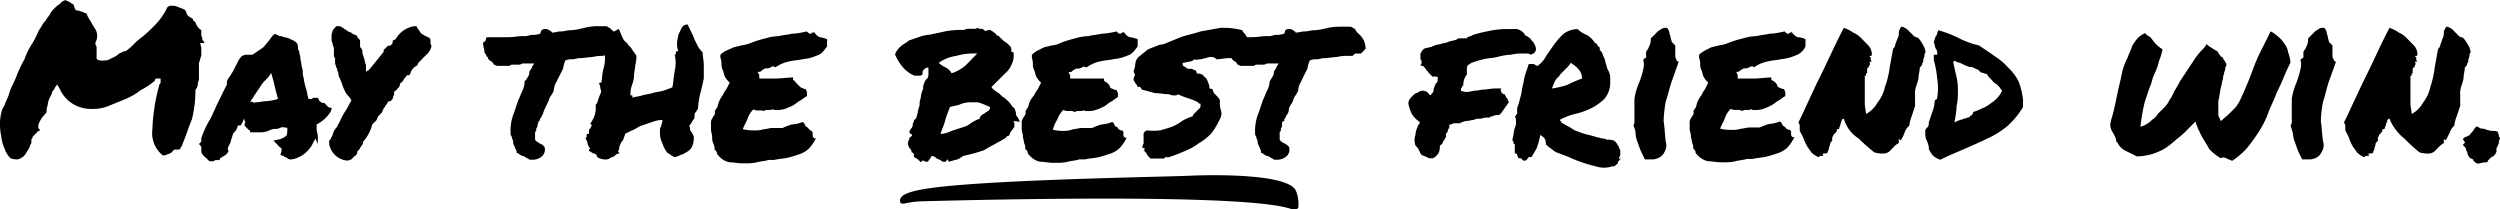 <svg xmlns="http://www.w3.org/2000/svg" viewBox="0 0 191 16" class="svg svg--logo {{ classList | default('') }}" aria-hidden="true" focusable="false"><path d="M1.33 12.18a1.54 1.54 0 01-.53-.09 1.85 1.85 0 01-.44-.71 3.13 3.13 0 01-.27-1A4.3 4.3 0 010 9.33a3.68 3.68 0 01.18-1L.36 8c.08-.27.26-.53.35-.89s.36-.8.53-1.24a9 9 0 01.63-1.34 5 5 0 01.62-1.24 8 8 0 00.44-.89c.09-.18.18-.27.27-.44a1.24 1.24 0 01.27-.36c.09-.18.26-.36.35-.53a1.58 1.58 0 01.36-.45 1.87 1.87 0 01.44-.35C4.62.18 4.8.09 5 0c.09.09.26.09.35.18s.18.09.27.18l.09.26c0 .09.09.09.09.18h.09c.17 0 .26.09.35.09s.16.11.34.11c0 .09.09.09.09.18s.08.08.08.17c.18.27.36.63.54.89a1 1 0 010 1v.18a.28.28 0 01.09.18v.88l.09.09a1.08 1.08 0 00.53.05.93.93 0 00.53-.18A1.67 1.67 0 009 4.18.66.66 0 019.33 4a.33.33 0 01.27-.09 3.79 3.79 0 00.62-.53 4.29 4.29 0 01.62-.54 10.43 10.43 0 001.07-1A5 5 0 0012.8.53a.53.53 0 01.35-.09 1 1 0 01.45.09c.18.09.27.09.44.18a.09.09 0 01.09.09.09.09 0 01.09.09.62.62 0 00.18.35.09.09 0 01.09.09h.09c.08.09.17.09.17.18s.09.09.18.18a1.12 1.12 0 00.45.62v.36c0 .09.08.17.08.35a.09.09 0 00.09.09.28.28 0 00.09.18h-.35l.09.35v.63c-.09.17-.09.35-.18.53V6c0 .18-.09.27-.09.45s-.09.27-.18.44a9 9 0 01-.27 2.23c-.26.62-.44 1.24-.71 1.86a.33.33 0 01-.08.18c0 .09-.09.09-.09.18s-.18.09-.36.09-.18.09-.27.17a.62.62 0 01-.35.18.54.54 0 01-.36.09 2.15 2.15 0 01-.8-1.95 14.81 14.81 0 01.54-3.47c.09-.09.09-.09.09-.27V6h-.36a.31.31 0 00-.09.18 6.2 6.2 0 01-1.07.71 5.2 5.2 0 01-1.24.71l-1.33.54a3.23 3.23 0 01-1.25.18 2.59 2.59 0 01-2.4-1.6l-.17-.27-.18.27c0 .08-.09.17-.18.26a1.52 1.52 0 01-.18.45 1.57 1.57 0 00-.18.62 1.23 1.23 0 00-.08.53L3.2 9a2.87 2.87 0 00-.27.53v.18c0 .09 0 .09.09.18S3 10 2.93 10l-.09.09-.17.18-.18.18c0 .09 0 .09-.09.18v.17a.33.33 0 01-.09.27 1.32 1.32 0 01-.27.53 1.08 1.08 0 01-.26.36c-.09.09-.18.09-.27.18 0-.05-.09.04-.18.04zM24.09 10.58l-.27.53a2.34 2.34 0 01-.44.53 1.88 1.88 0 01-.54.36 1.62 1.62 0 01-.62.18.39.39 0 01-.27-.09.31.31 0 00-.17-.09.09.09 0 01-.09-.09h-.09l-.18-.09.09-.26v-.18c0-.09-.09-.09-.18-.18l-.09-.09-.09-.11-.26-.26.44-.09a1.32 1.32 0 00.53-.27c.09-.09.09-.27.09-.62-.17 0-.35-.09-.53 0s-.27.09-.44.09-.36.09-.54.17-.44.09-.62.09h-.71c0-.09 0-.17-.09-.17l-.09-.09-.18-.18c-.09-.09-.09-.18 0-.36a.31.31 0 01-.09-.26c-.08.09-.08.26-.17.35l-.09.18h-.18l-.09.09v.09L18 10l-.09.09-.09.09c0 .09-.08.18-.08.27s-.09.18-.09.27-.09.26-.18.44-.09.27 0 .36l-.09.17-.18.18c-.09 0-.09.09-.18.09a.08.08 0 00-.08.09h-.09l-.09.18h-.18a.33.33 0 00-.27.09H16l-.27-.27c-.09-.09-.18-.09-.18-.18a.45.45 0 01-.17-.27v-.4l-.18-.2.18-.18v-.26a7 7 0 01.71-1.51c.26-.54.44-1 .71-1.51l.26-.54.27-.53v-.25a1.87 1.87 0 01.27-.44c.09-.18.18-.27.26-.45l.27-.53a1.72 1.72 0 01.36-.53l.26-.09h.54l.8-.54a8.73 8.73 0 00.71-.88l.2-.18.17.09c.09 0 .09.09.27.09s.18.08.27.08a1.29 1.29 0 01.53.18 1.1 1.1 0 01.44.27.67.67 0 01.09.35.33.33 0 00.09.27c0 .18.09.36.09.53s.09.36.09.63a1.08 1.08 0 01.09.53c0 .18.09.36.09.53a7.21 7.21 0 00.18.71c.08.27.08.45.17.72h.18c.09 0 .09 0 .18-.09h.35l.09.17c0 .09.09.09.18.18s.27 0 .27.09l.17.18.09.09.27.09-.09.26a2.61 2.61 0 01-.44.54 3 3 0 01-.63.44v.36c0 .17.09.35.09.53v.6zm-4.63-2.76c.36 0 .63-.09.89-.09a4.29 4.29 0 00.89-.17c-.09-.36-.18-.63-.26-1s-.18-.71-.27-1l-.09.18c-.18.26-.44.44-.62.71l-.54.8c-.08.09-.08.18-.17.27s-.09.17-.18.26h.18a.11.11 0 00.17.04z" class="cls-1"></path><path d="M29.69 7.73c-.09.09-.09.18-.18.27s-.09.18-.18.27-.09.26-.18.35l-.26.27c-.09.18-.09.27-.18.35l-.27.27a3.15 3.15 0 01-.71 1.33.33.33 0 01-.09.27c-.09.09-.09.18-.18.27a.09.09 0 01-.09.09s0 .09-.08.09v.17c-.09.09-.09.18-.18.18l-.18.18-.09.09-.27.09A1.53 1.53 0 0125.15 11v-.18c0-.08 0-.08.09-.17s0-.09.09-.18.09-.27.18-.45a1.58 1.58 0 01.26-.35c0-.09.09-.18.18-.36a5.94 5.94 0 01.36-.71 4.27 4.27 0 00.35-.6c.09-.18.18-.27.18-.36a2.5 2.5 0 00-.35-.44 3.14 3.14 0 01-.36-.8 4.21 4.21 0 00-.27-.62c0-.18 0-.27-.09-.36a.33.33 0 00-.08-.26c0-.09-.09-.27-.09-.36v-.36a.3.3 0 01-.09-.26v-.45c0-.09-.09-.26-.09-.35s-.09-.18-.09-.36v-.35c0-.09.09-.27.09-.36l.27-.31H26c.09.09.18.09.27.18s.18.09.27.18.26.09.35.18.18.09.36.18l.09.17.17.18v.36c0 .17 0 .17.09.26l.09.18a.81.81 0 00.09.45c0 .08.09.26.09.35s.09.27.09.36v.44c.09 0 .09-.09.18-.09l.08-.09.09-.09 1-1.24v-.14l.36-.35c.09.09.17 0 .26-.09s.07-.18.07-.27l.22-.11a2 2 0 011.42-1h.18l.09.18c.09.09.18.27.26.36a1.67 1.67 0 00.45.26l.18.09a.33.33 0 01.09.27v.18l.08.18a1.35 1.35 0 01-.26.53l-.36.35-.26.27c-.09.09-.18.18-.18.27l-.09.09a.9.9 0 00-.45.53l-.08.18h-.18l-.11.13a1.17 1.17 0 00-.18.26c-.09.09-.09.18-.18.18l-.09.09v.09a.3.3 0 01-.08.18c-.18.17-.18.26-.27.26s-.09.18-.09.27-.09.18-.09.27-.09.17-.18.26zM46.13 4.27a3.27 3.27 0 00-.89.09c-.27 0-.62.08-.89.08s-.44.09-.62.09a1.14 1.14 0 00-.54.09 2.68 2.68 0 00-.17.62l-.27.54-.27.53a1.41 1.41 0 00-.17.62 2 2 0 01-.27.45c-.09.18-.09.26-.18.44l-.26.54c-.09.17-.09.35-.18.44l-.09.2c-.09.09-.09.09-.09.18a.08.08 0 01-.09.08c0 .09-.09.27-.09.36s0 .09-.09.18v.09c0 .09 0 .17-.09.17v.63l.09.09.09.08c.09 0 .09.09.18.09a.31.31 0 00.18.09l.18.18a.7.7 0 01-.18.71 1.09 1.09 0 01-.8.27h-.18l-.09-.09a.31.31 0 01-.18-.09c-.09 0-.09-.09-.17-.09s-.27-.09-.36-.18l-.18-.09v-.17c-.09-.09-.09-.18-.18-.36s-.08-.27-.08-.35-.09-.18-.09-.27a.31.31 0 00-.09-.18 3.67 3.67 0 01.18-1.53c.17-.44.26-.8.44-1.24.09-.18.18-.45.27-.63a1.61 1.61 0 00.17-.71l.18-.22c.09-.17.18-.26.18-.44s.09-.18.18-.36a.31.31 0 01.09-.17c0-.09.09-.09.09-.18h-.89a.54.54 0 01-.36.09h-.35a.33.33 0 00-.27.09H38c-.09 0-.18-.09-.27-.09-.08-.18-.17-.27-.26-.27l-.18-.18c0-.09 0-.09-.09-.17s0-.09-.09-.18S37 4 37 3.82a3.65 3.65 0 01-.09-.44c0-.09 0-.18.09-.18l.09-.09.09-.27h1.69c.36 0 .71-.08 1.07-.08a1.51 1.51 0 00.62-.09 2.18 2.18 0 00.71-.09c0-.09.09-.18.09-.27l.18-.09a.66.66 0 01.44.09c.09.09.18.09.18.18.27 0 .44-.09.71-.09s.44-.09.71-.09.71-.09 1.07-.18.68-.13 1.03-.13h.45c.18 0 .26 0 .35.09l.18.09c0 .09.09.09.18.18l.18.18a1.87 1.87 0 01.35.44 1.38 1.38 0 01.18.71l-.18.18-.18.18h-.35c-.09 0-.09 0-.18.09a.09.09 0 00-.09.09h-.44z" class="cls-1"></path><path d="M53 10.4a1.7 1.7 0 01-.09.71.94.94 0 01-.35.45c-.18.08-.36.26-.54.26a1.2 1.2 0 01-.53.18c-.09-.09-.18-.09-.27-.18s-.17-.09-.26-.18a2.5 2.5 0 01-.36-.71 1.61 1.61 0 01-.18-.71V10a.53.53 0 01.09-.35c0-.09.09-.27.09-.36v-.13a2.61 2.61 0 00-.8.17l-.8.27c-.26.09-.44.27-.71.36l-.53.26a.7.7 0 01-.09.27.62.62 0 01-.18.35c-.09.09-.09.27-.18.36a.53.53 0 01-.09.36.08.08 0 00.09.08v.09a.46.46 0 00-.35.18c-.09.09-.27.09-.36.18a.64.64 0 01-.44.09 1.28 1.28 0 01-.54-.18c0-.09 0-.09-.08-.18s-.09-.09-.18-.09-.09-.09-.18-.09l-.09-.08c-.09 0-.09 0-.09-.09a.09.09 0 01.09-.09c-.09-.18-.18-.27-.18-.36a1.71 1.71 0 00-.17-.44s0-.09.08-.09v-.18a.09.09 0 01.09-.09H45V10c0-.09 0-.09.09-.18s0-.09.09-.18 0-.09-.09-.18a2.5 2.5 0 00.36-.71 2.18 2.18 0 00.06-.75.49.49 0 00.17-.36c.09-.17.09-.26.18-.44s.09-.27 0-.44a.54.54 0 00-.09-.36c0-.09.09-.09.18-.09.05-.31.05-.71.18-1.15s.09-.89.09-1.25a5.14 5.14 0 01.35-1.07 1.28 1.28 0 01.71-.62c.09.18.18.45.27.62a.9.9 0 00.36.45c.08.18.26.27.35.44s.27.36.36.54a2.21 2.21 0 01-.09.71c0 .26-.09.53-.09.8s-.09.53-.18.8a1.68 1.68 0 00-.09.62c0 .09 0 .09.09.09s.09.09 0 .18c.27-.09.53-.09.8-.18s.53-.09.8-.18.53-.09.8-.18a6.12 6.12 0 00.71-.26c.09-.45.09-.8.18-1.25a2.88 2.88 0 000-1.24c.09 0 .09-.09.09-.18s.09-.09.18-.09a1.49 1.49 0 01-.09-.62c0-.27.09-.45.09-.62l.26-.54a.5.5 0 01.45-.26l.26.53a4.75 4.75 0 01.27.62l.27.54a2.11 2.11 0 00.35.44c0 .27.09.62.09 1v1c-.09.44-.18.8-.27 1.15a5.8 5.8 0 00-.17 1.16c-.09.09-.09.17-.18.26s-.09.18-.09.36-.09.18-.18.35-.09.18-.18.27.09.27 0 .36a2.64 2.64 0 01.3.49zM63.19 3v.54c-.26.35-.44.62-.8.71a3.06 3.06 0 01-1 .26c-.36.09-.72.09-1.07.18a2.73 2.73 0 00-1.07.45c-.18-.09-.26-.09-.35 0a.74.74 0 01-.45.08c-.09.09-.18.09-.26.18s-.18.09-.27.09.09.18.09.27V6h1.24c.45 0 .89-.08 1.34-.08v.17c.08.09.17.09.17.18l.27.27c.09.09.18.18.27.18a.34.34 0 00.26.08c0 .09.09.18.09.27v.27c-.18.09-.35.26-.53.35s-.36.27-.53.36a4.39 4.39 0 01-.63.27 1.88 1.88 0 01-.71.08h-.09s-.09 0-.09-.08c-.08.08-.17.08-.35.08s-.27 0-.36.09a.64.64 0 00-.36-.05.9.9 0 01-.45-.08 2 2 0 00-.44.71c-.09.26-.27.53-.36.8a3.34 3.34 0 00.89.09 1.9 1.9 0 00.71-.09c.18 0 .45-.09.63-.09h.8a5.37 5.37 0 01.71-.27 2.63 2.63 0 00.8-.18.19.19 0 01.18.18c.08.09.08.18.17.18l.18.18A.33.33 0 0062 10a.27.27 0 01.09.17v.18c0 .09 0 .09.08.18a.12.12 0 00.18 0 3.25 3.25 0 01-.53.8 1.9 1.9 0 01-.71.44c-.27.09-.53.18-.89.27s-.71.09-1.07.18h-.44c-.27.09-.53.09-.89.18s-.71.08-1.07.08-.71-.08-1-.08a1.4 1.4 0 01-.8-.45c-.09-.09-.18-.18-.18-.27s-.09-.17-.18-.26a.81.81 0 00-.09-.45 1.08 1.08 0 01-.09-.53c0-.18-.09-.36-.09-.53v-.58c0-.17.09-.26.18-.44a.4.4 0 00.09-.45c.09 0 .09 0 .09-.08a.09.09 0 01.09-.09c.09-.18.09-.36.18-.54a1.76 1.76 0 01.26-.44 2 2 0 01.27-.45l.27-.53a1.7 1.7 0 01-.36-.44c-.09-.18-.09-.36-.18-.54s-.09-.35-.09-.53-.09-.36-.09-.53.27-.27.36-.36l.61-.27c.18-.08.36-.08.63-.17a2.82 2.82 0 00.71-.18 8.17 8.17 0 011.15-.36 3.73 3.73 0 011-.17c.36-.09.62-.09 1-.18a6 6 0 001.15-.18c.09.09.18.18.27.18s.09-.09.18-.09.09 0 .09-.09a.94.94 0 00.44.44 2.15 2.15 0 01.57.16zM77.41 9.33c.09 0 .09.09.09.18v.18c-.18.27-.35.44-.35.53s-.09.18-.18.18a.09.09 0 00-.09.09 1.11 1.11 0 01-.27.18c-.44.26-1 .53-1.42.8a11.91 11.91 0 01-1.6.44 2.11 2.11 0 01-.44.27 5.74 5.74 0 00-.63.18l-.08-.09a.09.09 0 00-.09-.09.19.19 0 01-.18.18.33.33 0 01-.27-.09c-.09-.09-.26-.09-.35-.18a.68.68 0 00-.36-.18c-.09.09-.09.18-.18.27s-.08.18-.17.18a.33.33 0 01-.27-.09c-.09 0-.09 0-.18.09s-.09-.09-.18-.09l-.08-.09-.13-.09c-.09 0-.09-.09-.18-.09v-.18a.19.19 0 00-.18-.18.32.32 0 00-.09-.26.68.68 0 01-.18-.36.51.51 0 01.09-.35c0-.18.09-.18.18-.27s0-.18-.09-.18 0-.09-.09-.18c.09-.08.09-.17.18-.26s.09-.18.09-.27.09-.18.09-.27S70 9.07 70 9a3.93 3.93 0 00.17-.71.81.81 0 00.09-.45c0-.18.09-.26.09-.44a2.15 2.15 0 01.18-.62.81.81 0 01.09-.45.62.62 0 01.22-.33.54.54 0 00.09-.36v-.48a.46.46 0 00-.36.17c-.09.09-.09.18-.09.36a.33.33 0 01-.27.09h-.35a2.35 2.35 0 01-.86-.62 3.79 3.79 0 01-.62-1 1.49 1.49 0 01.44-.62c.18-.18.45-.27.62-.45l.8-.27a2.94 2.94 0 01.8-.17l1.25-.27a6.61 6.61 0 011.33-.09c.09 0 .18-.09.27-.09h.53a.33.33 0 00.27-.09c.09.09.09.09.26.09s.18.09.36.18a.54.54 0 01.36-.09c.08.09.17.09.26.18s.18.09.18.18a.28.28 0 00.18.09l.26.26a1.24 1.24 0 00.36.27l.27.27c.09.08.09.26.09.35s0 .09.08.09.09 0 .09.09a1.54 1.54 0 01-.17.89 1.65 1.65 0 01-.45.62l-.53.53-.54.54c.09.17.27.26.36.35a1.43 1.43 0 01.44.36 1.72 1.72 0 01.45.35 1.72 1.72 0 01.35.45.09.09 0 01.09.09.09.09 0 01.09.09c0 .08.09.17.09.35s.09.18.18.36.09.17.09.26c-.39-.07-.39-.07-.48.02zm-2.75-5.24a4.83 4.83 0 00-1.6.18 3 3 0 00-1.34.53 1.88 1.88 0 00.54.36 1 1 0 01.44.44 3.21 3.21 0 001.07-.6zm.18 5A.45.45 0 0175 8.8c.09-.09.18-.09.27-.18s.18-.09.27-.18a.3.3 0 00.09-.26 6.63 6.63 0 00-.89-.36H74a2 2 0 00-.71.18c-.27.09-.45.09-.72.18-.08.26-.26.62-.35 1s-.27.71-.36 1.06a2.55 2.55 0 00.84-.24l.8-.26a1.7 1.7 0 00.71-.36 3.94 3.94 0 01.63-.31zM86.92 3v.54c-.26.35-.44.62-.8.71a3.06 3.06 0 01-1 .26c-.36.09-.72.09-1.07.18a2.73 2.73 0 00-1.05.47c-.18-.09-.26-.09-.35 0a.74.74 0 01-.45.08c-.09.09-.18.09-.26.18s-.18.09-.27.09.09.18.09.27V6h2.59v.17c.08.09.17.09.26.18s.18.18.18.27.18.18.27.18a.34.34 0 00.26.08c0 .09.09.18.09.27v.27c-.18.09-.35.26-.53.35s-.36.27-.53.36a4.39 4.39 0 01-.63.27 1.88 1.88 0 01-.71.08h-.09s-.09 0-.09-.08c-.08.08-.17.08-.35.08s-.27 0-.36.09a.64.64 0 00-.44-.09.9.9 0 01-.45-.08 2 2 0 00-.44.71 2.67 2.67 0 00-.35.8 3.24 3.24 0 00.88.09 1.9 1.9 0 00.68-.13c.18 0 .45-.09.63-.09h.8a5.37 5.37 0 01.71-.27 2.63 2.63 0 00.8-.18.19.19 0 01.18.18c.08.09.08.18.17.18s.09.09.18.18a.33.33 0 00.27.09.27.27 0 01.09.17v.18c0 .09 0 .09.09.18a.11.11 0 00.17 0 3 3 0 01-.53.8 1.9 1.9 0 01-.71.44c-.27.09-.53.18-.89.27s-.71.09-1.07.18h-.44c-.27.09-.53.09-.89.18s-.71.08-1.07.08-.71-.08-1-.08a1.4 1.4 0 01-.8-.45c-.09-.09-.18-.18-.18-.27s-.09-.17-.18-.26a.81.81 0 00-.09-.45c0-.17-.09-.35-.09-.53s-.09-.36-.09-.53v-.54c0-.17.09-.26.18-.44a.4.4 0 00.09-.45c.09 0 .09 0 .09-.08a.09.09 0 01.09-.09c.09-.18.09-.36.18-.54a2.13 2.13 0 01.31-.44 2 2 0 01.27-.45l.27-.53a1.7 1.7 0 01-.36-.44c-.09-.18-.09-.36-.18-.54s-.09-.35-.09-.53-.08-.36-.08-.53.26-.27.35-.36l.53-.27c.18-.08.36-.08.63-.17a1.67 1.67 0 00.66-.18 8.17 8.17 0 011.15-.36 3.81 3.81 0 011-.17c.36-.09.62-.09 1-.18a6 6 0 001.15-.18c.09.09.18.18.27.18s.09-.09.18-.09.09 0 .09-.09a1 1 0 00.44.44 2 2 0 01.64.16z" class="cls-1"></path><path d="M86.75 4.8a.76.76 0 01.35-.53c.18-.18.36-.27.53-.45a3.53 3.53 0 01.63-.26 1.57 1.57 0 01.62-.18l1.33-.54c.45-.17 1-.26 1.51-.44l1.51-.27a5.67 5.67 0 011.69.18c0 .09.09.18.18.27s.09.18.18.26.09.18.18.27a.36.36 0 01.08.27l.27.26a.4.4 0 010 .45l-.27.27c-.08.08-.17.08-.35.17A5 5 0 0094 4.44c-.44 0-.8.09-1.06.09a.46.46 0 00-.36-.17.84.84 0 00-.44.08c-.18 0-.27.09-.45.09s-.26.09-.44 0a.68.68 0 01-.36.18c-.18 0-.35.09-.53.09V5c.09.09.18.09.27.18s.17.08.35.08.18.09.27.09.18.09.18.27a.79.79 0 01.44.09l.27.27c.09.08.09.17.17.35s.09.27.09.36a.09.09 0 00.09.09.3.3 0 01.18.08c0 .18.09.27.27.45s.26.27.26.44a1.68 1.68 0 00.09.71.79.79 0 01-.09.63 5.83 5.83 0 01-.62 1.06 4 4 0 01-1 .8 4.71 4.71 0 01-1.15.63 11.92 11.92 0 01-1.16.44h-.09s-.08 0 0-.09c-.08.09-.17.09-.26.18H87.9l-.18-.18c-.09-.09-.09-.18-.17-.27s-.09 0-.09-.08 0-.09-.09-.09a.28.28 0 00.09-.18h-.18v-.11c0-.09.09-.18.09-.27v-.71c0-.09.09-.18.26-.26a4 4 0 001 0c.36-.09.62-.18.89-.27a3.59 3.59 0 00.8-.45 3.48 3.48 0 01.8-.35c0-.09.09-.18.18-.27l.18-.18.17-.17a.33.33 0 00.07-.27c0-.09 0-.09-.09-.09a.09.09 0 01-.09-.09l-.17-.09a6.89 6.89 0 00-.71-.26A4.39 4.39 0 0190 7.2c-.08.09-.17.09-.35.09s-.27-.09-.36-.09c-.35 0-.71-.09-1.06-.09l-1-.27c0-.08-.09-.08-.09-.17a.12.12 0 00-.18 0c-.09-.09-.09-.18-.18-.27s-.08-.18-.17-.27a.51.51 0 01.09-.35.33.33 0 00-.09-.27c0-.18.09-.27.09-.35z" class="cls-1"></path><path d="M103 4.27a3.31 3.31 0 00-.89.09c-.27 0-.62.08-.89.08s-.44.09-.62.09a1.1 1.1 0 00-.53.09 2.34 2.34 0 00-.18.62l-.27.54-.26.53a1.29 1.29 0 00-.18.62 2 2 0 01-.27.45c-.09.18-.09.26-.18.44s-.26.36-.26.54-.09.35-.18.44l-.08.2c-.09.09-.09.09-.09.18s0 .08-.09.08-.09.27-.09.36 0 .09-.08.18v.09c0 .09 0 .17-.09.17v.63l.09.09.08.08c.09 0 .09.09.18.09s.09.09.18.09l.18.18a.68.68 0 01-.18.71 1.07 1.07 0 01-.8.27h-.18l-.09-.09a.27.27 0 01-.17-.09c-.09 0-.09-.09-.18-.09s-.27-.09-.36-.18l-.18-.09v-.17c-.08-.09-.08-.18-.17-.36s-.09-.27-.09-.35-.09-.18-.09-.27a.31.31 0 00-.09-.18 3.67 3.67 0 01.18-1.51c.18-.44.26-.8.44-1.24.09-.18.18-.45.27-.63a1.61 1.61 0 00.21-.73l.14-.22c.09-.17.18-.26.18-.44s.09-.18.18-.36a.31.31 0 01.09-.17c0-.09.09-.09.09-.18h-.89a.54.54 0 01-.36.09h-.35a.33.33 0 00-.27.09h-1c-.09 0-.17-.09-.26-.09q-.13-.27-.27-.27l-.18-.18c0-.09 0-.09-.09-.17s0-.09-.09-.18-.08-.18-.08-.36a3.65 3.65 0 01-.09-.44c0-.09 0-.18.09-.18l.08-.09.08-.23h1.69c.36 0 .71-.08 1.07-.08a1.49 1.49 0 00.62-.09 2.15 2.15 0 00.71-.09.33.33 0 00.09-.27l.18-.09a.64.64 0 01.44.09c.09.09.18.09.18.18.27 0 .45-.09.71-.09s.45-.09.71-.09.71-.09 1.07-.18.71-.09 1.07-.09h.46c.18 0 .27 0 .36.09l.17.09c0 .09.09.09.09.18l.18.18a1.89 1.89 0 01.36.44 1.5 1.5 0 01.17.71l-.17.18-.18.18h-.36c-.09 0-.09 0-.18.09a.08.08 0 00-.08.09H103zM110 11.38a.92.92 0 01-.53.71h-.27a.31.31 0 01-.18-.09c-.08 0-.17-.09-.26-.09l-.18-.09c0-.09-.09-.09-.09-.18s-.09-.08-.09-.17-.18-.27-.26-.36a1.22 1.22 0 010-.8 1.6 1.6 0 01.17-.62c0-.09 0-.09.09-.18s0-.09.09-.18a1.93 1.93 0 01-.62-.62 2.8 2.8 0 01-.27-.8.66.66 0 01.18-.44l.27-.27c.09-.09.26-.09.35-.18s.27-.09.36-.09L109 7l.26.27c.09 0 .09-.09.18-.18s.09-.18.09-.27.09-.17.09-.26.09-.18.17-.27 0-.27.09-.35a.31.31 0 00-.26-.09h-.18l-.27-.27c-.09-.09-.09-.18-.17-.18a1.18 1.18 0 00-.27-.35l-.21-.05.09-.18v-.11a.28.28 0 00-.09-.18v-.44a.28.28 0 00.09-.18l.18-.18c.18-.09.44-.09.62-.17a1.62 1.62 0 01.62-.18c.18-.09.45-.09.62-.18s.45-.09.63-.18a.3.3 0 01.26-.09h.46c.09 0 .09 0 .09-.09a1.5 1.5 0 00.44-.17 9.1 9.1 0 011.07-.27 6.8 6.8 0 011.4-.18h.62a.88.88 0 01.89.45c.09.09.18.09.27.17s.17.09.17.18l.09.09.09.09c.18.27.27.53.18.71s-.18.18-.36.27l-.17-.09h-.45a3.34 3.34 0 00-.89.09 4.36 4.36 0 00-1.06.18c-.36.08-.71.08-1.07.17s-.62.18-.89.27l-.27.18a.35.35 0 00-.08.26v.45a1.23 1.23 0 00-.27.8c-.09.09-.09.18-.18.27v.17a1.12 1.12 0 00.53.09c.18 0 .36-.09.54-.09s.53-.09.71-.09.53-.08.8-.08h.53l-.09.08.09.27c.09 0 .09.09.18.09a.09.09 0 01.09.09l.09.18.09.09c0 .08.09.17.09.26l-.63.89-.17.09a.67.67 0 00-.45.09c-.09 0-.18 0-.18.09h-.26c-.18 0-.36.09-.54.09a.79.79 0 00-.44.09c-.18 0-.36.08-.53.08a1.28 1.28 0 00-.54.18h-.44c-.09 0-.18.09-.27.09s-.09.09-.09.18 0 .09-.09.18a.49.49 0 01-.17.35v.27c-.09.09-.09.18-.18.27s0 .08-.09.17a.09.09 0 01-.09.09v.09c-.11-.11-.11.09-.11.27z" class="cls-1"></path><path d="M117.68 10.31a7.1 7.1 0 01-.27 1 8.36 8.36 0 01-.41.69c-.17 0-.26 0-.26.09l-.18.18h-.18l-.09-.09-.09-.09h-.2c0-.09-.09-.18-.09-.27s-.09-.09-.18-.09V11c-.09 0-.09 0-.09-.09a.27.27 0 00-.09-.17c0-.18.09-.36.09-.54a3.65 3.65 0 01.09-.44.81.81 0 00.09-.45.79.79 0 00-.09-.44h.09c0-.09 0-.09.09-.18v-.42a8.92 8.92 0 00.26-.89c.09-.27.09-.54.18-.89s.09-.53.18-.8l.27-.8h.35c.18.09.27.09.27.18a2.15 2.15 0 00.71-.8c.18-.27.44-.63.62-.89a5.74 5.74 0 01.71-.8 1.9 1.9 0 011.07-.36 1.92 1.92 0 00.71.45 1.93 1.93 0 01.62.62.19.19 0 01.18.18l.18.17v.18a.75.75 0 01.26.45 1.2 1.2 0 01.18.53c.09.18.09.36.18.53a1.28 1.28 0 01.18.54v.53a1.89 1.89 0 01-.45 1.16 4.11 4.11 0 01-1 .71 5.57 5.57 0 01-1.25.44 4.38 4.38 0 00-1.15.45.08.08 0 00.08.08s.09 0 0 .09a5.16 5.16 0 00.63.36c.17.09.26.18.44.27s.27.08.45.17a4.93 4.93 0 00.62.18 6.18 6.18 0 01.62.18c.18 0 .27.09.44.09s.27.09.36.09a1.27 1.27 0 01.53.09 1.06 1.06 0 01.27.35c.09.09.09.27.18.36v.35c0 .09-.09.18-.09.27s0 .09.09 0h.09c-.09 0-.09.09-.18.18s-.09.09-.09.17-.09.09-.18.18-.09.09-.26.09a2 2 0 01-1.25 0 11.58 11.58 0 01-1.87-.62c-.35-.18-.71-.27-.88-.36a1.44 1.44 0 01-.63-.35 2.12 2.12 0 01-.44-.36c.02-.44-.16-.53-.42-.71zM120 4.8a1.7 1.7 0 01-.36.44l-.44.45c-.09.18-.27.27-.36.44a4.39 4.39 0 00-.27.63 6.79 6.79 0 001.16-.27 9.92 9.92 0 011.14-.49 1.13 1.13 0 00-.35-.8 2.87 2.87 0 00-.52-.4zM127.27 10.84a.94.94 0 01-.08.72.92.92 0 01-.36.44 1.29 1.29 0 01-.53.18h-.63l-.26-.54a5.37 5.37 0 01-.27-.71 2 2 0 01-.18-.71 1.41 1.41 0 00-.17-.62.73.73 0 00.08-.44v-1.6a5.08 5.08 0 01.36-1.25 6.44 6.44 0 00.36-1.24V4.8c0-.09-.09-.18 0-.27s0-.09.08-.09a.08.08 0 00.09-.08v-.27a.33.33 0 01.09-.27c.09-.09.09-.18.18-.35a1.14 1.14 0 00.09-.54l.27-.26.26-.27c.09-.09.18-.09.27-.18a.66.66 0 01.44-.09.68.68 0 01.18.36c0 .09.09.27.09.35s.09.27.09.36l.27.27v.71a.56.56 0 00.08.35.19.19 0 00.18.18c-.18.53-.35 1-.53 1.51s-.27 1-.45 1.51a9.83 9.83 0 00-.17 1.51c.09.54.09 1.07.17 1.6zM137.94 3v.54a1.27 1.27 0 01-.8.71 3.13 3.13 0 01-1 .26c-.35.09-.71.09-1.06.18a2.67 2.67 0 00-1.07.45.27.27 0 00-.36 0 .71.71 0 01-.44.08c-.09.09-.18.09-.27.18s-.18.09-.26.09.08.18.08.27V6H134c.44 0 .89-.08 1.33-.08v.17c.09.09.18.09.27.18s.18.18.18.27.17.18.26.18a.36.36 0 00.27.08c0 .09.09.18.09.27v.27c-.18.09-.36.26-.53.35s-.36.27-.54.36a4.21 4.21 0 01-.62.27 1.9 1.9 0 01-.71.08h-.09s-.09 0-.09-.08c-.09.08-.18.08-.35.08s-.27 0-.36.09a.66.66 0 00-.44-.09.9.9 0 01-.45-.08 1.82 1.82 0 00-.44.71c-.09.26-.27.53-.36.8a3.31 3.31 0 00.89.09 1.93 1.93 0 00.71-.09c.18 0 .45-.09.62-.09h.8a6.73 6.73 0 01.71-.27 2.51 2.51 0 00.8-.18.19.19 0 01.18.18c.09.09.09.18.18.18l.18.18a.32.32 0 00.26.09.27.27 0 01.09.17v.18c0 .09 0 .09.09.18a.12.12 0 00.18 0 3.56 3.56 0 01-.53.8 2 2 0 01-.71.44c-.27.09-.54.18-.89.27s-.71.09-1.07.18h-.44c-.27.09-.54.09-.89.18s-.71.08-1.07.08-.71-.08-1-.08a1.47 1.47 0 01-.8-.45c-.09-.09-.18-.18-.18-.27s-.08-.17-.17-.26a.81.81 0 00-.09-.45c0-.17-.09-.35-.09-.53s-.09-.36-.09-.53v-.5c0-.17.09-.26.18-.44a.4.4 0 00.09-.45c.09 0 .09 0 .09-.08a.08.08 0 01.08-.09c.09-.18.09-.36.18-.54a2.11 2.11 0 01.27-.44 2 2 0 01.27-.45l.26-.53a1.64 1.64 0 01-.35-.44c-.09-.18-.09-.36-.18-.54s-.09-.35-.09-.53-.09-.36-.09-.53.27-.27.36-.36l.53-.27c.18-.08.36-.08.62-.17a2.63 2.63 0 00.71-.18 8.27 8.27 0 011.16-.36 3.67 3.67 0 011-.17c.35-.09.62-.09 1-.18a6 6 0 001.16-.18c.09.09.18.18.27.18s.09-.09.17-.09.09 0 .09-.09a1 1 0 00.45.44 1.29 1.29 0 01.62.16zM140.87 9.07a.19.19 0 00-.18.17c0 .09-.08.18-.08.27s-.09.18-.09.27-.09.09-.18.09a.31.31 0 01-.09.26l-.18.18a.31.31 0 01-.09.18v.27a.41.41 0 00-.17.26c0 .09-.09.27-.09.36s-.09.18-.09.26-.18.09-.36.09v.09a.09.09 0 00.09.09h-.27c-.08 0-.08.09-.17.09a1.88 1.88 0 01-.54-.36c-.09-.17-.26-.35-.35-.53a4.21 4.21 0 01-.27-.62l-.26-.49v-.4c0-.09-.09-.18-.09-.27.53-1.06 1.06-2.31 1.68-3.55s1.16-2.49 1.78-3.65a2.5 2.5 0 01.71.36 1.7 1.7 0 01.63.44l.53.54a1 1 0 01.27.71.09.09 0 01-.09.09h-.09a.09.09 0 00.09.09v.17a.28.28 0 00.09.18h-.18c0 .09.09.18 0 .27s0 .18-.09.18-.09.08-.09.17v.27h-.09v.18h-.09v2.13c0 .27.09.53.09.8a2.12 2.12 0 00.89-.89 2.69 2.69 0 00.55-1.15 6.65 6.65 0 00.36-1.43c.09-.53.18-1 .27-1.51a.47.47 0 00.17-.35c.09-.18.09-.27.18-.45s.09-.26.09-.44.09-.27.18-.45c.18 0 .26.09.44.18l.27.27.27.27c.08.08.26.08.35.17s.27.36.36.54a1.18 1.18 0 01.17.53.36.36 0 00-.08.27c0 .09-.09.17-.09.35s-.09.18-.09.27-.09.18-.18.27c0 .26-.09.53-.09.71s-.09.44-.18.71a1.7 1.7 0 00-.09.71v.8l-.26.8a2.72 2.72 0 00-.18.71 1.17 1.17 0 00-.36.53 2.48 2.48 0 01-.26.54s-.09.09-.09 0a.09.09 0 01-.09-.09v.35a1.24 1.24 0 00-.36.27l-.35.36a.74.74 0 01-.45.17 2.21 2.21 0 01-.71-.09 13.37 13.37 0 01-1.2-1.06 2.64 2.64 0 01-1.13-1.51zM154.56 7.64v.54a6.35 6.35 0 01-1.16 1.42 6.69 6.69 0 01-1.6 1c-.53.26-1.15.53-1.77.8s-1.25.53-1.78.8a1.41 1.41 0 01-.62-.36c-.09-.18-.27-.35-.27-.53s-.09-.45-.18-.62-.09-.45-.09-.71c0-.09.09-.18.18-.27s.09-.18.09-.36l.27-.8a2.51 2.51 0 00.18-.8.18.18 0 01.17-.17A4.31 4.31 0 00148 6a7.47 7.47 0 00-.26-1.42v-.31c0-.09 0-.09.09-.09h.17a.67.67 0 00-.09-.45c-.09-.09-.09-.35-.17-.53.09-.18.09-.36.17-.44s.09-.27.18-.45a9.18 9.18 0 011.6.62 6.16 6.16 0 001.51.54c.36.26.8.53 1.16.8a4.77 4.77 0 011.06.89 3.89 3.89 0 01.8 1.06 5.54 5.54 0 01.34 1.42zm-3.73.89a4.84 4.84 0 00.62-.26 2.21 2.21 0 00.62-.36 2.34 2.34 0 00.53-.44 1.88 1.88 0 00.36-.54c-.09-.09-.18-.26-.27-.35a1.18 1.18 0 00-.35-.27l-.27-.31a1.06 1.06 0 01-.27-.35c-.17 0-.26-.09-.35-.09s-.18-.09-.27-.18-.18-.09-.35-.18a.59.59 0 00-.36-.08 4.21 4.21 0 01-.62-.27c-.18-.09-.36-.09-.45-.18s-.08 0-.17.09c.09.44.17.8.26 1.16a4.22 4.22 0 01.09 1.08 4.3 4.3 0 01-.09 1.07 7.77 7.77 0 01-.17 1.24.32.32 0 00.26-.09c.09 0 .18-.08.27-.08s.18-.09.27-.09.17-.09.35-.09c0-.09.09-.09.18-.18s.09-.25.18-.25zM169.67 12.09a3.66 3.66 0 01-.89-.71c-.18-.36-.44-.71-.62-1.07 0-.09-.09-.09-.09-.18S168 10 168 10l-.18-.45-.09-.27-.17.18-.27.27-.18.18a5.74 5.74 0 01-.8.71 7.91 7.91 0 01-.89.71 4.63 4.63 0 01-1 .44 4.55 4.55 0 01-1.16.18l-.36-.18-.53-.26a1.43 1.43 0 01-.44-.36c-.09-.09-.09-.18-.18-.27a.3.3 0 01-.09-.26 3 3 0 00-.27-.54 1.18 1.18 0 01-.17-.53 3.75 3.75 0 01.17-.71c.09-.36.18-.71.27-1.16s.18-.88.27-1.24.17-.8.26-1.16a6.08 6.08 0 01.36-.88c.09-.27.27-.63.35-.89a3.81 3.81 0 01.45-.63 2 2 0 01.53-.35l.18.18c.09 0 .09.09.18.09.18.17.26.35.44.53a2.5 2.5 0 00.54.44 4.56 4.56 0 01-.27.89 4.31 4.31 0 01-.36 1c-.17.36-.17.62-.35 1l-.27.8a5.49 5.49 0 00-.18.62 15.21 15.21 0 00-.26 1.6 1.49 1.49 0 00.44-.18 1.72 1.72 0 00.45-.35 1.12 1.12 0 00.44-.45l.53-.53a2 2 0 00.36-.53 3.29 3.29 0 00.35-.63c.09-.17.27-.44.45-.8l.53-.8.53-.8a5.47 5.47 0 01.54-.71 2.29 2.29 0 00.44-.53 1.24 1.24 0 00.36.27 2.31 2.31 0 00.44.26c.09.09.09.18.18.27s.09.18.18.18.09.17.18.26.08.18.17.27a.33.33 0 01-.09.27.56.56 0 01-.08.35c0 .18-.09.27-.09.45s-.09.26-.09.44a7.5 7.5 0 00-.18.89 3.27 3.27 0 01-.09.44v1a.33.33 0 00.09.27c0 .09.09.18.09.27l.62-.54.53-.53a3.59 3.59 0 00.45-.8c.18-.36.27-.62.44-1s.27-.71.45-1.15a11.85 11.85 0 01.71-1.6l.62-1.25a3.32 3.32 0 01.62.45 2.15 2.15 0 01.45.53 1.3 1.3 0 01.26.62 2.57 2.57 0 01.18.8c-.18.36-.35.71-.53 1.16s-.36.8-.53 1.15c-.18.54-.45 1-.63 1.51s-.44 1-.71 1.43a14.18 14.18 0 01-.89 1.24 6 6 0 01-1.15 1c-.09 0-.18-.09-.27-.09-.34-.19-.43-.19-.61-.1zM177.49 10.84a.89.89 0 01-.09.72 1 1 0 01-.35.44 1.28 1.28 0 01-.54.18h-.62l-.27-.54a7.56 7.56 0 01-.26-.71 2 2 0 01-.18-.71 6.18 6.18 0 00-.18-.62.66.66 0 00.09-.44v-1.6a5.08 5.08 0 01.36-1.25 7.2 7.2 0 00.35-1.24V4.8c0-.09-.09-.18 0-.27l.09-.09a.08.08 0 00.09-.08v-.27a.33.33 0 01.09-.27c.09-.09.09-.18.18-.35a1.14 1.14 0 00.09-.54l.26-.26.27-.27c.09-.09.18-.09.26-.18a.67.67 0 01.45-.09.68.68 0 01.18.36c0 .09.09.27.09.35s.08.27.08.36l.27.27v.71a.51.51 0 00.09.35.19.19 0 00.18.18c-.18.53-.36 1-.54 1.51s-.26 1-.44 1.51a8.76 8.76 0 00-.18 1.51c.09.54.09 1.07.18 1.6zM182.56 9.07a.19.19 0 00-.18.17c0 .09-.09.18-.09.27s-.09.18-.09.27-.09.09-.18.09a.31.31 0 01-.09.26l-.17.18a.31.31 0 01-.09.18v.27c-.09.08-.18.17-.18.26s-.09.27-.09.36-.09.18-.09.26-.18.09-.35.09v.09a.09.09 0 00.09.09h-.27c-.09 0-.09.09-.18.09a1.85 1.85 0 01-.53-.36c-.09-.17-.27-.35-.36-.53a3.4 3.4 0 01-.26-.62l-.27-.53V9.6c0-.09-.09-.18-.09-.27.53-1.06 1.07-2.31 1.69-3.55s1.15-2.49 1.78-3.65a2.8 2.8 0 01.71.36 1.75 1.75 0 01.62.44l.53.54a1 1 0 01.27.71.09.09 0 01-.09.09h-.09a.09.09 0 00.09.09v.17a.28.28 0 00.09.18h-.18c0 .09.09.18 0 .27s0 .18-.09.18-.09.08-.09.17v.27h-.08v.18h-.09v2.13c0 .27.09.53.09.8a2.1 2.1 0 00.88-.89 2.71 2.71 0 00.54-1.15 7.3 7.3 0 00.33-1.43c.09-.53.18-1 .27-1.51a.45.45 0 00.18-.35c.09-.18.09-.27.17-.45s.09-.26.09-.44.09-.27.18-.45c.18 0 .27.09.45.18l.26.27.27.27c.09.08.27.08.35.17s.27.36.36.54a1.2 1.2 0 01.18.53.33.33 0 00-.09.27c0 .09-.09.17-.09.35s-.09.18-.09.27-.09.18-.18.27c0 .26-.09.53-.09.71s-.08.44-.17.71a1.7 1.7 0 00-.09.71v.8l-.27.8a2.72 2.72 0 00-.18.71 1.23 1.23 0 00-.35.53l-.27.54s-.09.09-.09 0a.09.09 0 01-.09-.09v.35a1.33 1.33 0 00-.35.27l-.36.36a.71.71 0 01-.44.17 2.15 2.15 0 01-.71-.09 13.55 13.55 0 01-1.16-1.06 3.64 3.64 0 01-1.13-1.51zM190.82 10a.33.33 0 00.09.27.33.33 0 00.09.27c0 .09-.09.18-.09.35s-.09.18-.09.27-.09.09-.09.18v.26l-.09.18-.17.18a.31.31 0 00-.18.09 814225355865.45 814225355865.45 0 00-.18.18l-.09.17h-.18a4.13 4.13 0 00-.44.09h-.18c-.09-.09-.26-.17-.26-.26s-.18-.09-.27-.18-.18-.27-.18-.36 0-.09-.09-.17a.39.39 0 00-.09-.27l-.17-.18.17-.18-.17-.26c.08-.09.17-.18.26-.18s.09-.09.18-.09.09-.09.18-.18a1.14 1.14 0 00.26-.35l.18-.18.18.09a.39.39 0 00.27.09c.17 0 .26.09.35.09a1.27 1.27 0 00.54.08.46.46 0 01.35.18zM98.74 16c-2.75-1.07-18.13-.89-28.35-.62a6.75 6.75 0 00-1.33.18c-.09 0-.27 0-.27-.09-.18-.54.54-.89 2.76-1.16 5.15-.62 17.86-.8 19.46-.89 2.22-.09 7.47-.09 8 1.16a2.58 2.58 0 01.18 1.24c0 .18-.27.18-.45.18z" class="cls-1"></path></svg>